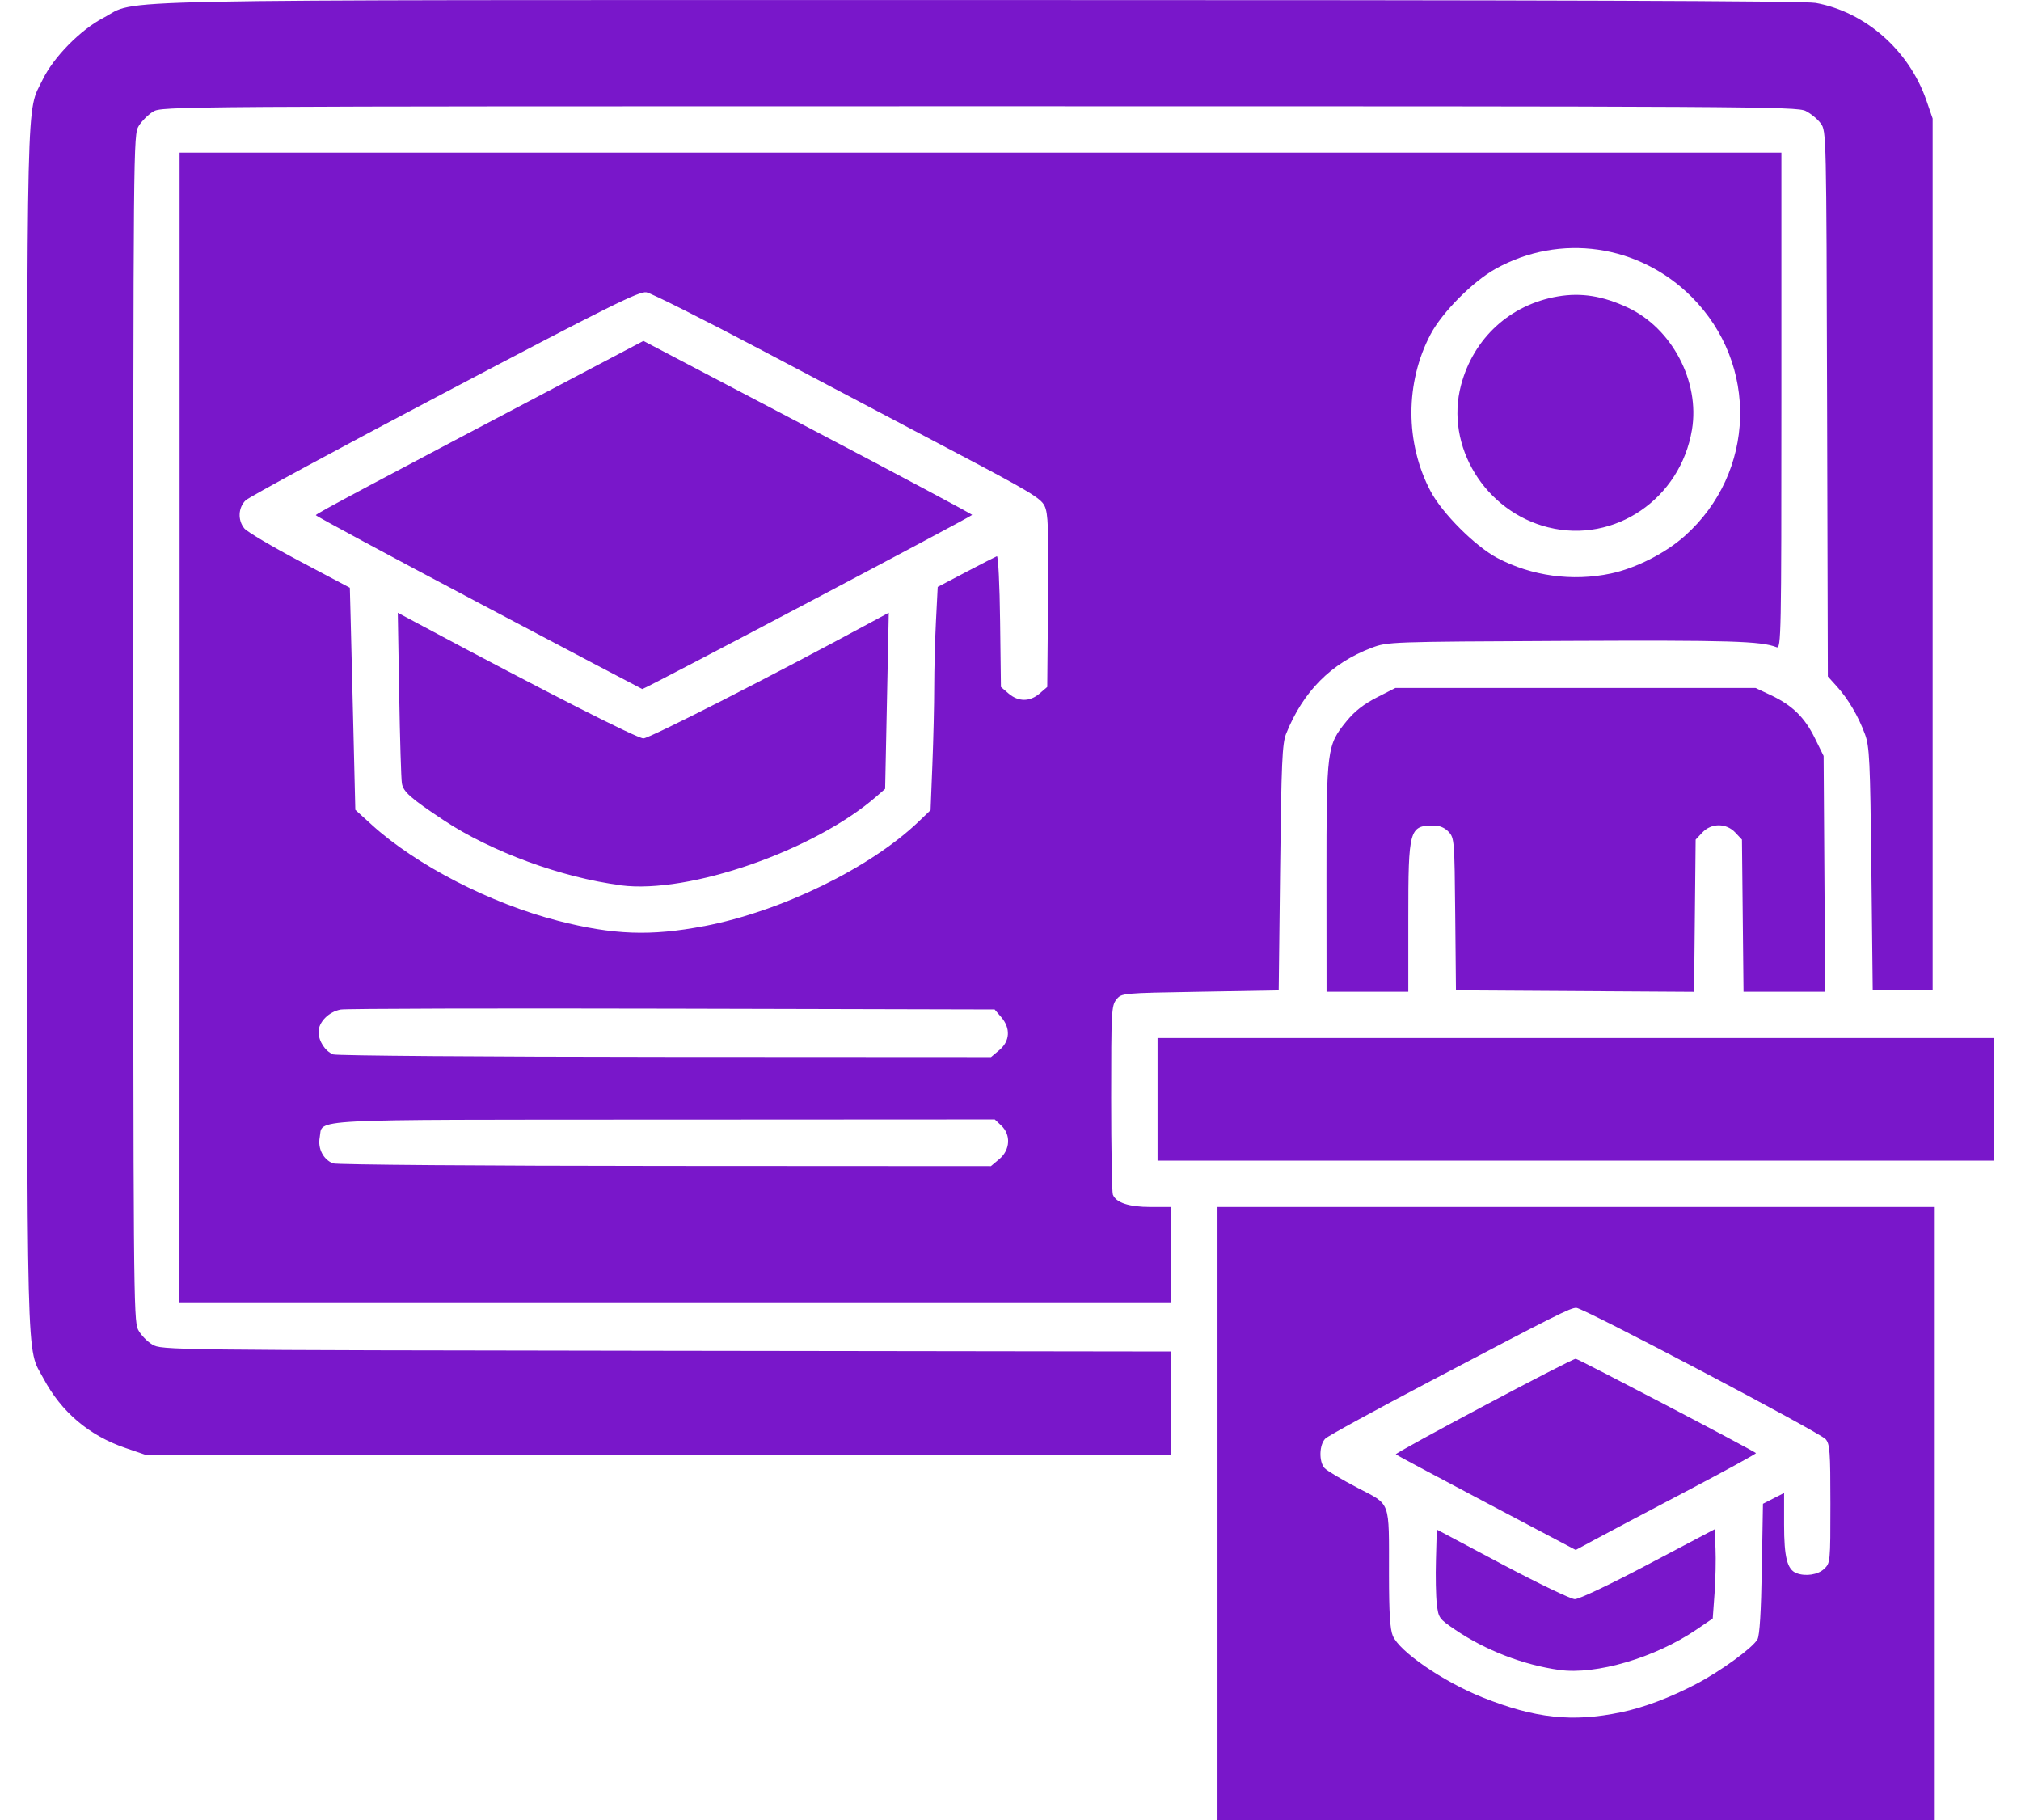<?xml version="1.0" encoding="UTF-8" standalone="no"?>
<!-- Created with Inkscape (http://www.inkscape.org/) -->

<svg
   width="46.476mm"
   height="41.847mm"
   viewBox="0 0 46.476 41.847"
   version="1.1"
   id="svg1"
   xml:space="preserve"
   inkscape:export-filename="actividades.svg"
   inkscape:export-xdpi="96"
   inkscape:export-ydpi="96"
   xmlns:inkscape="http://www.inkscape.org/namespaces/inkscape"
   xmlns:sodipodi="http://sodipodi.sourceforge.net/DTD/sodipodi-0.dtd"
   xmlns="http://www.w3.org/2000/svg"
   xmlns:svg="http://www.w3.org/2000/svg"><sodipodi:namedview
     id="namedview1"
     pagecolor="#ffffff"
     bordercolor="#000000"
     borderopacity="0.25"
     inkscape:showpageshadow="2"
     inkscape:pageopacity="0.0"
     inkscape:pagecheckerboard="0"
     inkscape:deskcolor="#d1d1d1"
     inkscape:document-units="mm" /><defs
     id="defs1" /><g
     inkscape:label="Capa 1"
     inkscape:groupmode="layer"
     id="layer1"
     transform="translate(-233.749,-105.41)"><path
       style="fill:#7917ca;fill-opacity:1;stroke-width:0.237"
       d="m 261.747,140.21 v -7.048 h 8.238 8.238 v 7.048 7.048 h -8.238 -8.238 z m 9.279,4.571 c 0.529,-0.111 1.122,-0.334 1.734,-0.654 0.562,-0.294 1.297,-0.83 1.405,-1.025 0.05,-0.09 0.083,-0.634 0.1,-1.626 l 0.026,-1.49 0.243,-0.124 0.243,-0.124 v 0.725 c 0,0.752 0.072,1.037 0.285,1.118 0.209,0.08 0.493,0.037 0.635,-0.097 0.143,-0.134 0.145,-0.156 0.145,-1.497 0,-1.206 -0.013,-1.375 -0.11,-1.487 -0.133,-0.154 -5.574,-3.019 -5.733,-3.019 -0.139,0 -0.435,0.149 -3.336,1.674 -1.275,0.671 -2.37,1.269 -2.434,1.331 -0.143,0.138 -0.154,0.531 -0.019,0.68 0.053,0.059 0.392,0.262 0.752,0.45 0.782,0.41 0.728,0.26 0.729,1.99 4.8e-4,0.888 0.024,1.263 0.088,1.416 0.152,0.363 1.157,1.053 2.063,1.416 1.205,0.482 2.069,0.576 3.182,0.343 z m -1.417,-0.974 c -0.825,-0.114 -1.702,-0.453 -2.399,-0.927 -0.367,-0.249 -0.381,-0.268 -0.419,-0.587 -0.022,-0.181 -0.031,-0.641 -0.02,-1.022 l 0.019,-0.692 1.504,0.798 c 0.827,0.439 1.578,0.8 1.669,0.802 0.097,0.002 0.797,-0.329 1.691,-0.802 l 1.526,-0.805 0.02,0.445 c 0.011,0.245 10e-4,0.707 -0.022,1.026 l -0.042,0.581 -0.378,0.257 c -0.952,0.646 -2.302,1.043 -3.15,0.926 z m -1.677,-3.843 c -1.129,-0.596 -2.067,-1.097 -2.084,-1.114 -0.034,-0.034 4.038,-2.198 4.137,-2.198 0.055,-9e-5 4.084,2.108 4.145,2.169 0.013,0.013 -0.717,0.413 -1.622,0.888 -0.905,0.475 -1.843,0.971 -2.084,1.102 l -0.439,0.237 z m -31.3,-1.262 c -0.832,-0.283 -1.472,-0.826 -1.882,-1.595 -0.402,-0.755 -0.378,0.209 -0.378,-14.939 0,-15.064 -0.022,-14.144 0.359,-14.929 0.25,-0.514 0.864,-1.14 1.394,-1.418 0.838,-0.441 -0.703,-0.409 20.145,-0.41 13.191,-6e-4 18.973,0.019 19.233,0.066 1.143,0.207 2.149,1.092 2.545,2.239 l 0.145,0.419 v 10.023 10.023 h -0.689 -0.689 l -0.031,-2.788 c -0.028,-2.504 -0.043,-2.82 -0.147,-3.101 -0.153,-0.415 -0.384,-0.808 -0.643,-1.095 l -0.211,-0.234 -0.017,-6.269 c -0.017,-6.229 -0.017,-6.27 -0.146,-6.446 -0.071,-0.097 -0.226,-0.226 -0.345,-0.286 -0.203,-0.104 -1.24,-0.11 -19.009,-0.109 -18.643,1.3e-4 -18.796,10e-4 -18.998,0.125 -0.112,0.069 -0.26,0.216 -0.329,0.329 -0.123,0.202 -0.124,0.344 -0.125,13.83 -1.2e-4,12.848 0.006,13.638 0.109,13.843 0.06,0.119 0.208,0.274 0.329,0.345 0.218,0.127 0.283,0.128 11.825,0.144 l 11.605,0.016 v 1.19 1.19 l -11.793,-0.002 -11.793,-0.002 z m 1.247,-16.566 v -13.218 h 18.418 18.418 v 5.708 c 0,5.41 -0.006,5.705 -0.11,5.665 -0.364,-0.142 -1.067,-0.162 -4.852,-0.145 -4.061,0.019 -4.094,0.02 -4.462,0.159 -0.93,0.352 -1.579,1.006 -1.968,1.982 -0.087,0.219 -0.107,0.67 -0.135,3.076 l -0.033,2.819 -1.807,0.031 c -1.806,0.031 -1.807,0.031 -1.926,0.179 -0.113,0.139 -0.12,0.274 -0.12,2.266 0,1.165 0.018,2.164 0.039,2.219 0.071,0.186 0.373,0.285 0.866,0.285 h 0.473 v 1.096 1.096 h -11.402 -11.402 z m 18.852,9.924 c 0.25,-0.21 0.27,-0.558 0.043,-0.771 l -0.149,-0.14 -7.598,0.004 c -8.415,0.004 -7.844,-0.026 -7.926,0.412 -0.047,0.253 0.082,0.505 0.305,0.595 0.076,0.031 3.456,0.057 7.634,0.059 l 7.497,0.004 z m 0,-2.506 c 0.245,-0.206 0.262,-0.503 0.042,-0.758 l -0.151,-0.176 -7.413,-0.018 c -4.077,-0.01 -7.508,-0.001 -7.624,0.02 -0.274,0.05 -0.51,0.288 -0.51,0.514 0,0.211 0.15,0.444 0.336,0.518 0.074,0.03 3.508,0.056 7.631,0.058 l 7.497,0.004 z m -6.792,-2.849 c 1.776,-0.34 3.82,-1.336 4.936,-2.405 l 0.274,-0.263 0.042,-1.055 c 0.023,-0.58 0.042,-1.381 0.042,-1.781 1.4e-4,-0.399 0.018,-1.079 0.04,-1.511 l 0.04,-0.785 0.653,-0.343 c 0.359,-0.189 0.678,-0.352 0.708,-0.363 0.031,-0.011 0.064,0.651 0.074,1.493 l 0.019,1.513 0.176,0.151 c 0.225,0.193 0.489,0.193 0.713,-3e-5 l 0.176,-0.151 0.018,-1.98 c 0.015,-1.684 0.004,-2.01 -0.079,-2.182 -0.084,-0.176 -0.347,-0.335 -2.023,-1.217 -1.059,-0.558 -3.054,-1.61 -4.432,-2.338 -1.378,-0.728 -2.593,-1.339 -2.701,-1.357 -0.166,-0.028 -0.848,0.311 -4.636,2.306 -2.443,1.286 -4.505,2.402 -4.582,2.478 -0.171,0.169 -0.184,0.454 -0.029,0.645 0.061,0.076 0.632,0.414 1.269,0.751 l 1.157,0.613 0.018,0.681 c 0.01,0.375 0.038,1.524 0.063,2.553 l 0.045,1.872 0.376,0.342 c 1.021,0.93 2.735,1.813 4.291,2.211 1.266,0.324 2.129,0.355 3.352,0.121 z m -1.911,-0.941 c -1.359,-0.174 -2.985,-0.771 -4.077,-1.496 -0.759,-0.504 -0.929,-0.654 -0.96,-0.847 -0.017,-0.103 -0.045,-1.028 -0.062,-2.055 l -0.032,-1.867 0.576,0.308 c 2.836,1.516 4.93,2.581 5.073,2.581 0.137,0 2.998,-1.459 5.24,-2.673 l 0.402,-0.217 -0.042,2.025 -0.042,2.025 -0.203,0.177 c -1.428,1.242 -4.307,2.243 -5.873,2.042 z m -3.273,-6.494 c -2.059,-1.088 -3.743,-1.995 -3.743,-2.015 0,-0.033 1.176,-0.659 6.442,-3.431 l 1.092,-0.575 3.779,1.984 c 2.079,1.091 3.78,1.999 3.78,2.016 0.001,0.031 -7.545,4.014 -7.586,4.004 -0.012,-0.003 -1.706,-0.895 -3.765,-1.983 z m 26.037,-0.673 c 0.576,-0.122 1.256,-0.467 1.701,-0.864 1.634,-1.457 1.705,-3.948 0.157,-5.497 -1.209,-1.209 -3.023,-1.469 -4.506,-0.646 -0.524,0.291 -1.228,0.999 -1.496,1.505 -0.587,1.11 -0.588,2.498 -5.9e-4,3.61 0.268,0.507 1.027,1.266 1.534,1.534 0.788,0.416 1.728,0.545 2.61,0.358 z m -1.433,-1.06 c -1.459,-0.362 -2.385,-1.869 -2.011,-3.273 0.287,-1.08 1.128,-1.85 2.223,-2.038 0.539,-0.092 1.034,-0.014 1.611,0.256 1.017,0.476 1.661,1.699 1.477,2.806 -0.264,1.592 -1.781,2.626 -3.301,2.248 z m -8.99,13.15 v -1.41 h 9.616 9.616 v 1.41 1.41 h -9.616 -9.616 z m 3.884,-5.094 c 0,-2.974 0.009,-3.044 0.46,-3.599 0.187,-0.23 0.395,-0.393 0.696,-0.547 l 0.429,-0.219 h 4.141 4.141 l 0.347,0.163 c 0.496,0.233 0.779,0.508 1.014,0.984 l 0.205,0.416 0.018,2.711 0.018,2.711 h -0.939 -0.939 l -0.018,-1.749 -0.018,-1.749 -0.152,-0.162 c -0.209,-0.223 -0.552,-0.223 -0.761,0 l -0.152,0.162 -0.018,1.75 -0.018,1.75 -2.738,-0.017 -2.738,-0.017 -0.017,-1.751 c -0.016,-1.696 -0.021,-1.756 -0.152,-1.895 -0.087,-0.093 -0.207,-0.144 -0.338,-0.144 -0.567,0 -0.589,0.081 -0.589,2.127 v 1.695 h -0.94 -0.94 z"
       id="path130" /></g></svg>
